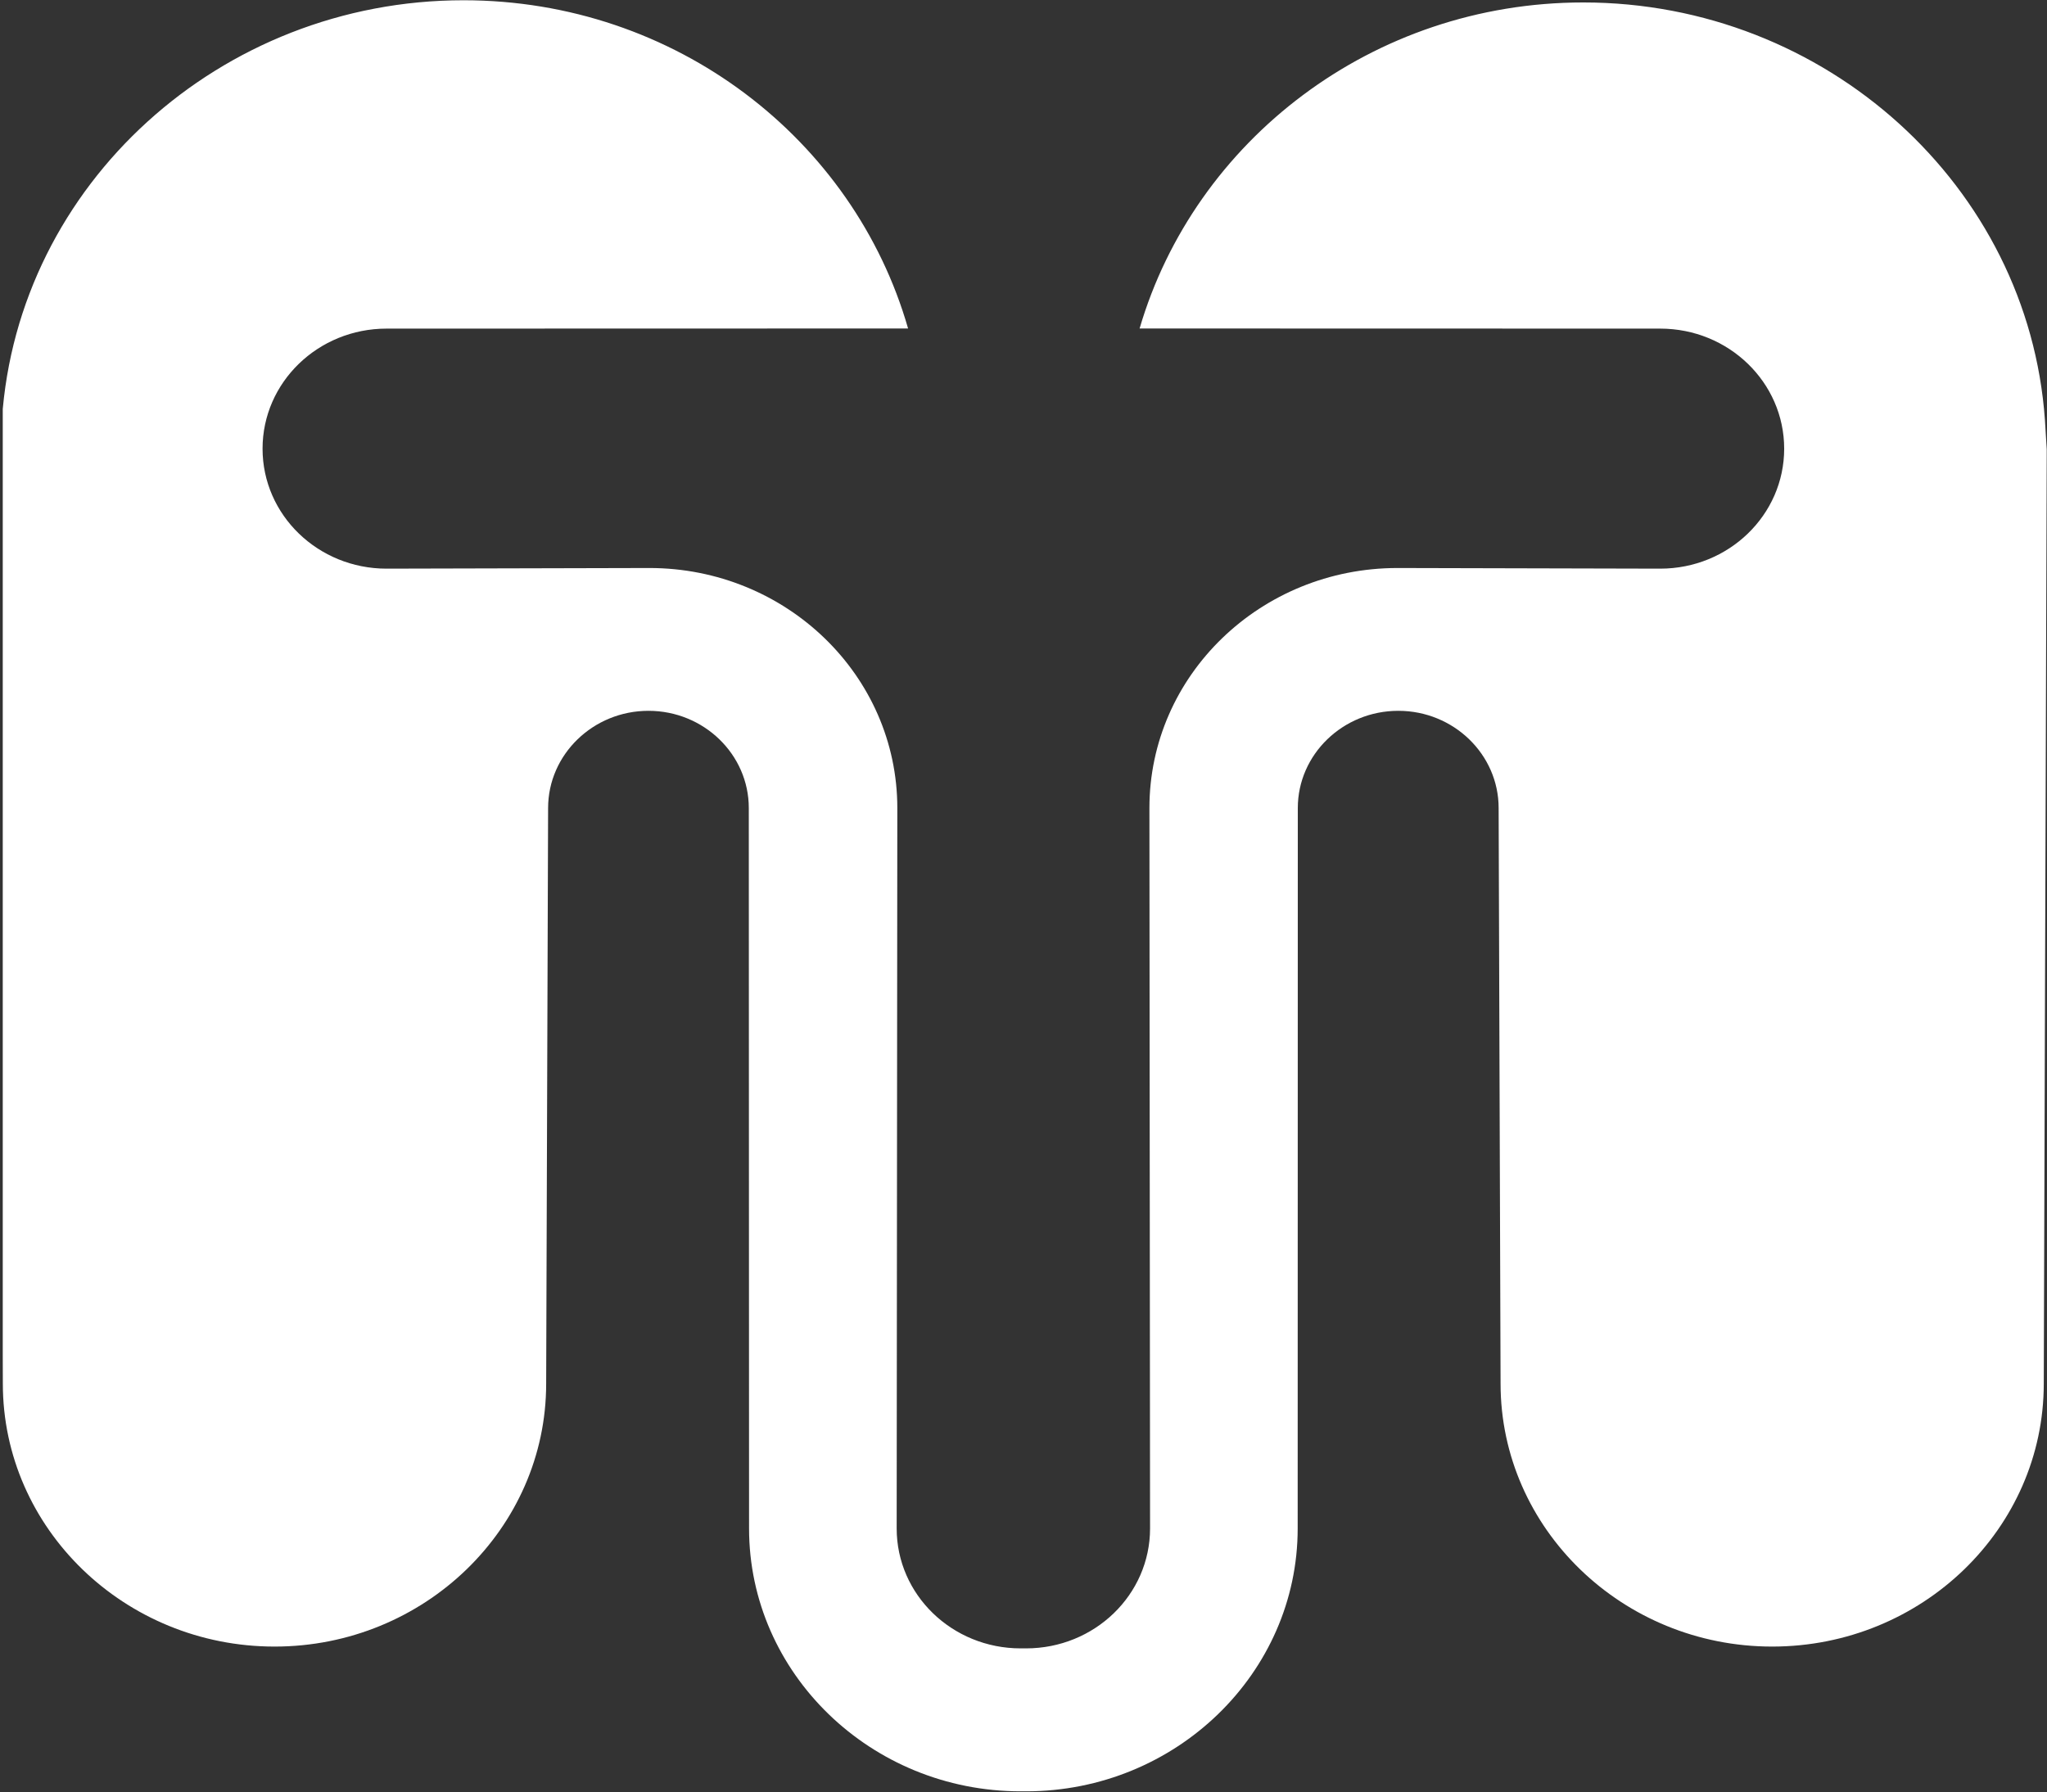 <svg version="1.2" xmlns="http://www.w3.org/2000/svg" viewBox="0 0 1585 1388" width="1585" height="1388">
	<rect x="0" y="0" width="1585" height="1388" fill="#333333" stroke="none"/>
	<title>TransMedics_Branding-svg</title>
	<defs>
		<clipPath clipPathUnits="userSpaceOnUse" id="cp1">
			<path d="m2.13 0.23h1582.66v1387.06h-1582.66z"/>
		</clipPath>
	</defs>
	<style>
		.s0 { fill: #ffffff } 
	</style>
	<g id="Page-1">
		<g id="Hero_Unit_Sketch_Alternate">
			<g id="Branding">
				<g id="Transmedics_Branding_White">
					<g id="Group-3">
						<g id="Fill-1-Clipped">
							<g id="Clip-Path: Fill-1" clip-path="url(#cp1)">
								<path id="Fill-1" fill-rule="evenodd" class="s0" d="m1226 1.9c187.7 0 344.6 142 357.4 323.4 0.1 1.7 1.4 22.9 1.4 22.9 0 0-2.3 723.3-2.3 723.4 0 112.2-94.3 203.6-210.3 203.6-115.9 0-210.3-91.4-210.3-203.6 0 0-1.5-445.8-1.5-445.8 0-41.5-34.8-75.3-77.7-75.3-42.9 0-77.8 33.8-77.8 75.3l-0.1 557.9c0 112.2-94.4 203.6-210.3 203.6h-4.2c-116 0-210.3-91.4-210.3-203.6l-0.2-557.9c0-41.5-34.8-75.3-77.7-75.3-42.8 0-77.7 33.8-77.7 75.3 0 0-1.5 445.7-1.5 445.8 0 112.2-94.4 203.6-210.3 203.6-116 0-210.4-91.4-210.4-203.6 0 0-2.2-723.4-2.2-723.4 0 0 1.5-23 1.5-23.4 12.2-182 169.1-324.6 357.4-324.6 164.3 0 302.2 107.8 344.2 254.1v0.1l-403.8 0.1c-53 0-96 41.6-96 93 0 51.4 43 92.9 96 92.9l203.5-0.5c106 0 192 83.2 192 185.9l-0.5 557.9c0 51.4 43 92.9 96 92.9h4.2c53 0 96-41.5 96-92.9l-0.5-557.9c0-102.7 86-185.9 192.1-185.9l203.4 0.5c53 0 96-41.5 96-92.9 0-51.4-43-93-96-93l-403.1-0.1c42.6-145.4 180.2-252.5 343.6-252.5z"/>
							</g>
						</g>
					</g>
				</g>
			</g>
		</g>
	</g>
</svg>